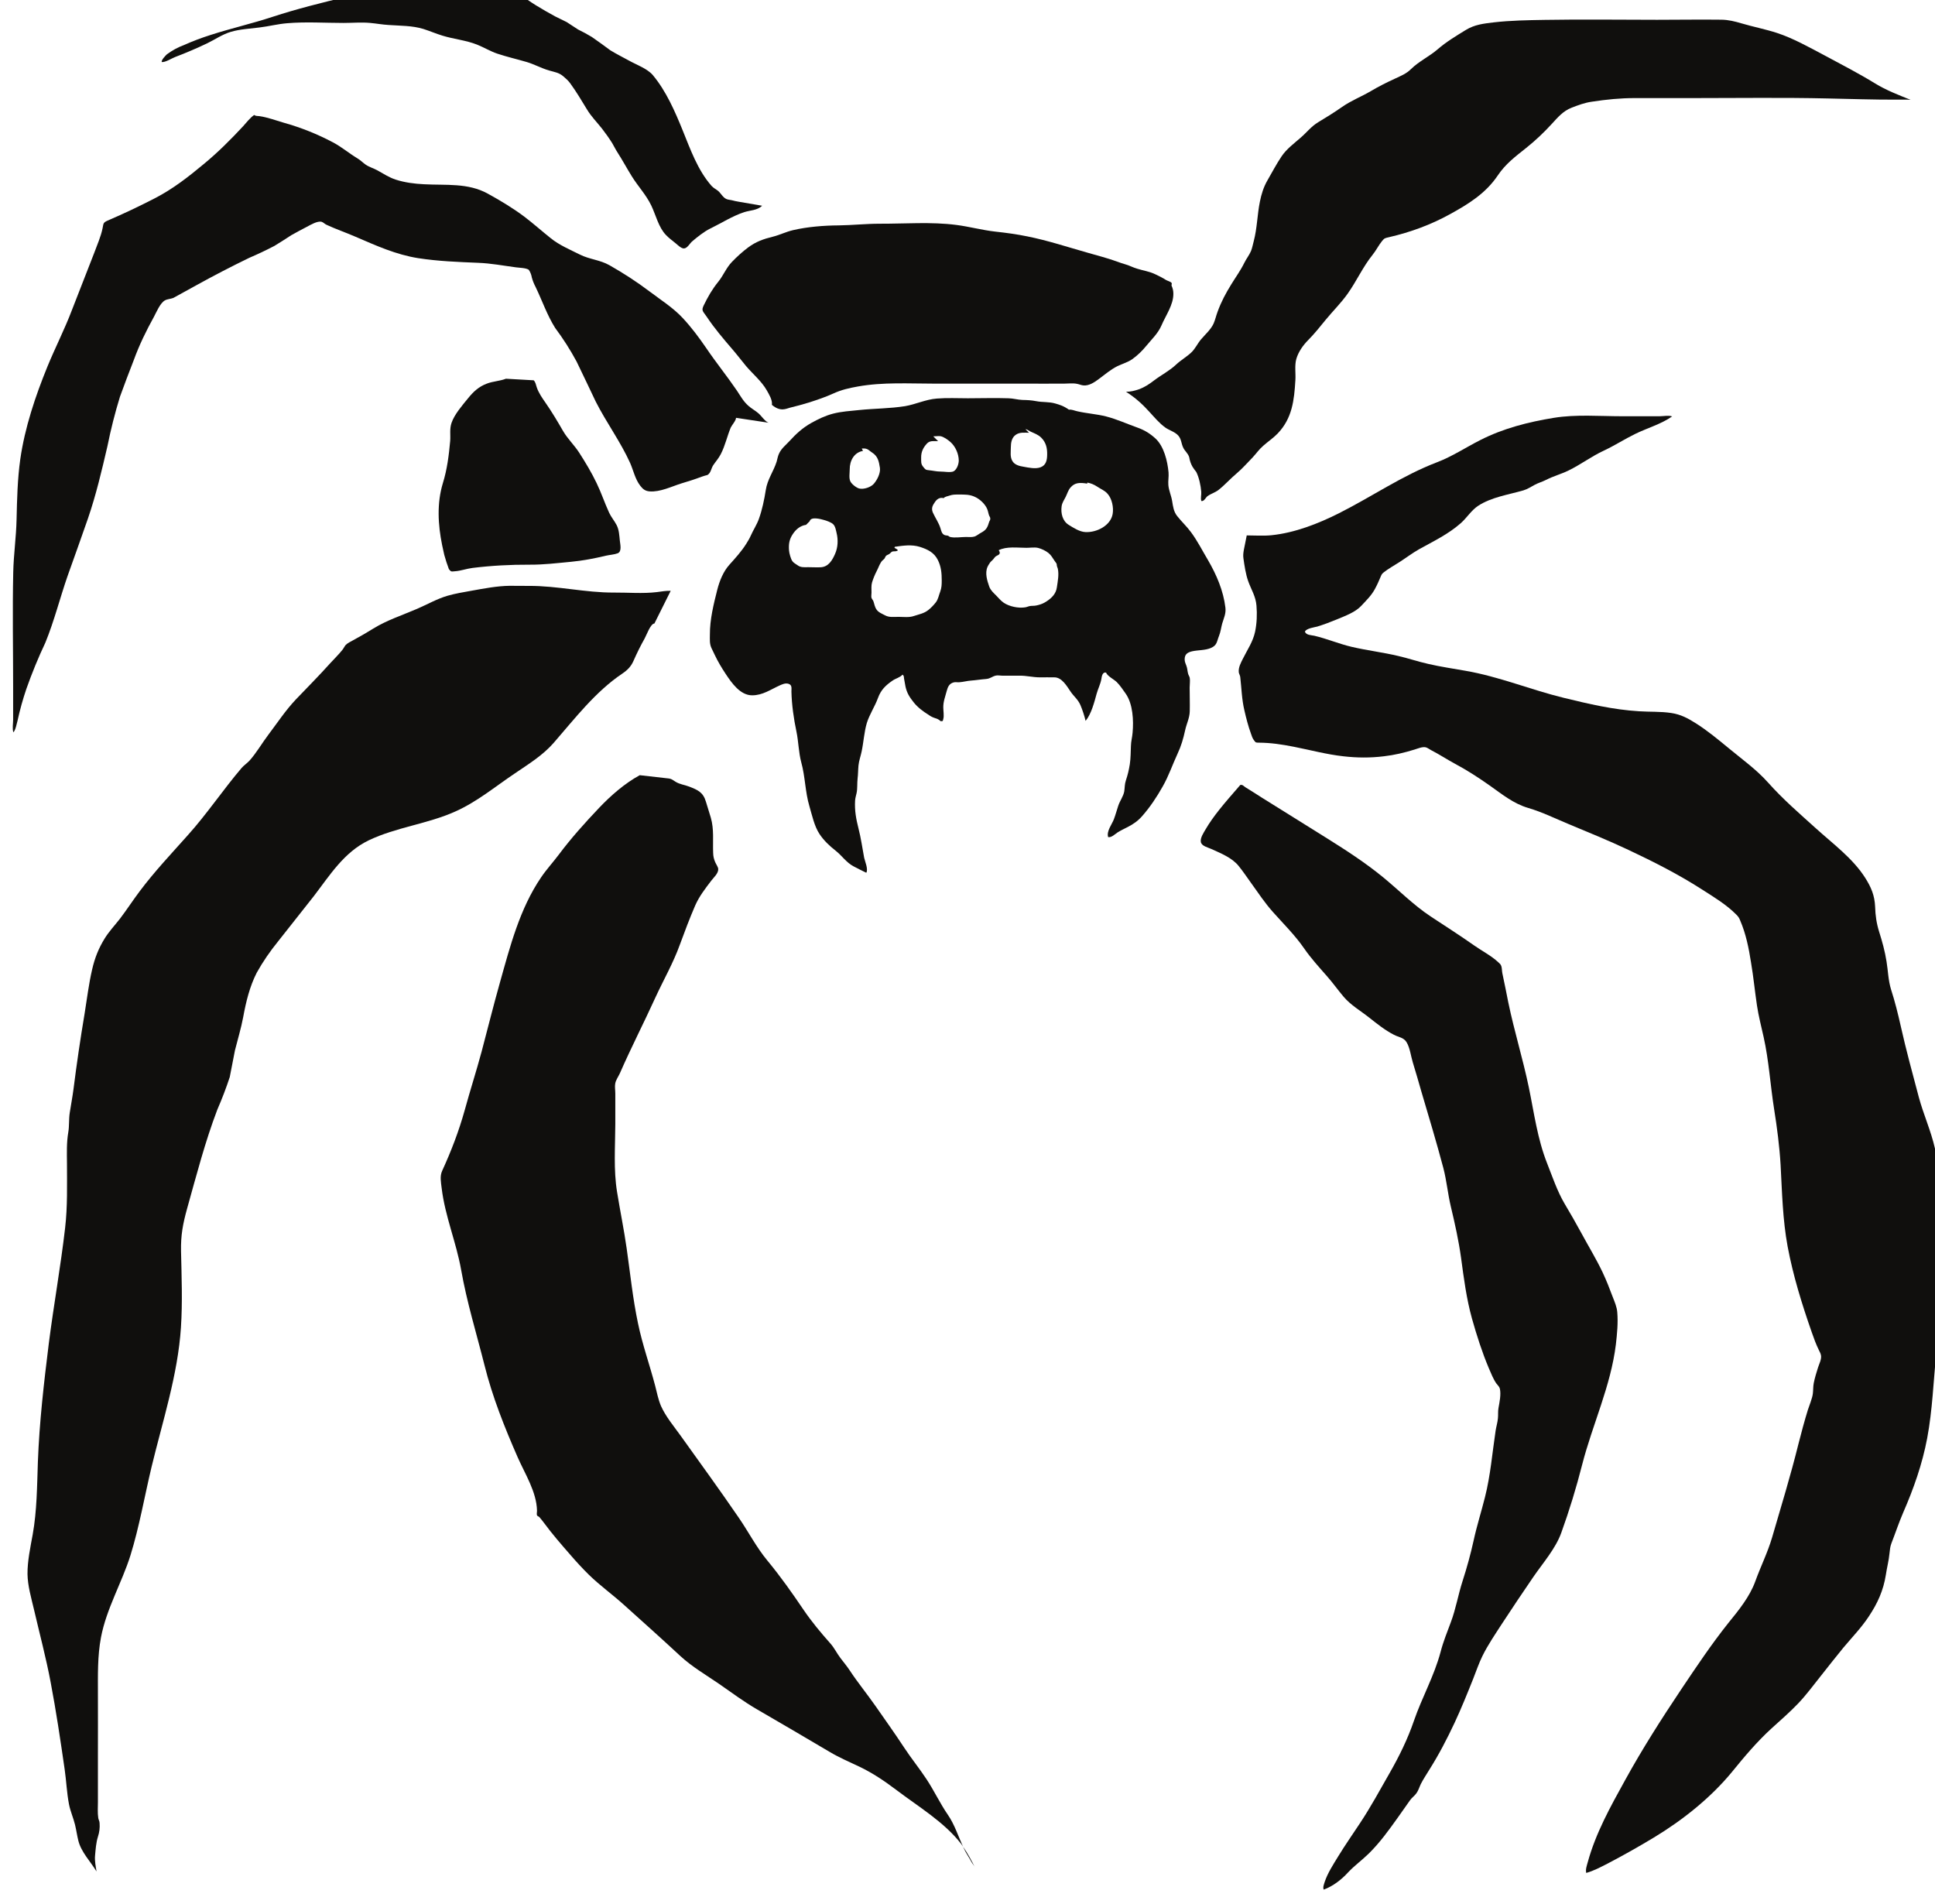 <?xml version="1.0" encoding="UTF-8" standalone="no"?>
<!-- Created with Inkscape (http://www.inkscape.org/) -->

<svg
   width="24.39"
   height="24"
   viewBox="0 0 6.453 6.35"
   version="1.1"
   id="svg55740"
   inkscape:version="1.2.1 (9c6d41e4, 2022-07-14)"
   sodipodi:docname="spiders.svg"
   xmlns:inkscape="http://www.inkscape.org/namespaces/inkscape"
   xmlns:sodipodi="http://sodipodi.sourceforge.net/DTD/sodipodi-0.dtd"
   xmlns="http://www.w3.org/2000/svg"
   xmlns:svg="http://www.w3.org/2000/svg">
  <sodipodi:namedview
     id="namedview55742"
     pagecolor="#505050"
     bordercolor="#eeeeee"
     borderopacity="1"
     inkscape:showpageshadow="0"
     inkscape:pageopacity="0"
     inkscape:pagecheckerboard="0"
     inkscape:deskcolor="#505050"
     inkscape:document-units="mm"
     showgrid="false"
     inkscape:zoom="0.7046647"
     inkscape:cx="113.52917"
     inkscape:cy="104.30493"
     inkscape:window-width="1390"
     inkscape:window-height="941"
     inkscape:window-x="0"
     inkscape:window-y="25"
     inkscape:window-maximized="0"
     inkscape:current-layer="layer1" />
  <defs
     id="defs55737">
    <clipPath
       clipPathUnits="userSpaceOnUse"
       id="clipPath52515">
      <path
         d="m 319.75,365.056 h 24.7 v 24.7 h -24.7 z"
         id="path52513" />
    </clipPath>
  </defs>
  <g
     inkscape:label="Layer 1"
     inkscape:groupmode="layer"
     id="layer1"
     transform="translate(-75.164,-121.407)">
    <g
       id="g52509"
       transform="matrix(0.309,0,0,-0.309,-24.154,241.145)">
      <g
         id="g52511"
         clip-path="url(#clipPath52515)">
        <g
           id="g52517"
           transform="translate(333.57,383.273)">
          <path
             d="m 0,0 c 0.052,0.001 0.09,0.01 0.139,0.027 0.064,0.023 0.11,0.055 0.163,0.095 0.079,0.06 0.167,0.104 0.239,0.172 0.051,0.048 0.112,0.082 0.162,0.129 0.043,0.039 0.068,0.097 0.106,0.142 0.045,0.053 0.108,0.108 0.137,0.173 0.017,0.04 0.027,0.085 0.042,0.125 0.04,0.11 0.088,0.199 0.149,0.298 0.047,0.077 0.1,0.149 0.14,0.231 0.021,0.043 0.053,0.083 0.072,0.127 0.013,0.032 0.02,0.071 0.029,0.104 0.038,0.143 0.038,0.287 0.067,0.429 0.016,0.081 0.04,0.158 0.081,0.229 0.049,0.085 0.098,0.178 0.153,0.26 0.054,0.08 0.132,0.137 0.204,0.2 0.068,0.058 0.115,0.123 0.192,0.169 0.089,0.053 0.173,0.106 0.258,0.165 0.097,0.068 0.207,0.11 0.309,0.17 0.084,0.05 0.17,0.093 0.259,0.134 0.068,0.032 0.124,0.053 0.177,0.106 0.084,0.082 0.197,0.135 0.286,0.212 0.091,0.079 0.202,0.146 0.305,0.209 0.093,0.057 0.19,0.068 0.298,0.081 0.183,0.021 0.37,0.024 0.554,0.027 0.403,0.007 0.807,10e-4 1.211,10e-4 0.232,0 0.463,0.004 0.695,0.001 C 6.501,4.015 6.57,3.998 6.641,3.977 6.769,3.939 6.9,3.914 7.026,3.873 7.202,3.815 7.37,3.72 7.533,3.634 7.718,3.535 7.907,3.437 8.085,3.328 8.205,3.254 8.337,3.204 8.468,3.151 8.419,3.155 8.369,3.153 8.32,3.153 8.07,3.152 7.821,3.161 7.571,3.166 7.093,3.177 6.614,3.17 6.135,3.17 c -0.214,0 -0.428,0 -0.642,0 C 5.333,3.17 5.186,3.155 5.028,3.131 4.95,3.12 4.881,3.094 4.809,3.066 4.718,3.031 4.66,2.962 4.596,2.892 4.508,2.796 4.42,2.713 4.319,2.632 4.2,2.537 4.096,2.46 4.011,2.333 3.882,2.142 3.697,2.027 3.497,1.917 3.288,1.802 3.072,1.723 2.84,1.669 2.793,1.658 2.79,1.659 2.764,1.628 2.727,1.583 2.699,1.525 2.661,1.478 2.556,1.348 2.488,1.193 2.391,1.057 2.319,0.956 2.233,0.872 2.155,0.777 2.093,0.701 2.036,0.629 1.967,0.559 1.912,0.504 1.86,0.431 1.838,0.354 1.818,0.283 1.833,0.198 1.828,0.125 1.815,-0.092 1.794,-0.285 1.638,-0.449 1.591,-0.498 1.534,-0.536 1.483,-0.581 1.436,-0.621 1.407,-0.665 1.367,-0.708 1.312,-0.765 1.254,-0.83 1.195,-0.88 1.128,-0.936 1.068,-1.004 1,-1.058 0.962,-1.088 0.918,-1.099 0.88,-1.126 0.86,-1.141 0.843,-1.185 0.813,-1.179 0.803,-1.146 0.815,-1.112 0.812,-1.078 0.807,-1.014 0.788,-0.923 0.758,-0.865 0.743,-0.847 0.73,-0.828 0.717,-0.808 0.699,-0.776 0.688,-0.742 0.682,-0.706 0.668,-0.661 0.635,-0.642 0.616,-0.6 0.596,-0.557 0.598,-0.513 0.566,-0.475 0.53,-0.432 0.467,-0.417 0.423,-0.385 0.295,-0.293 0.222,-0.14 0,0"
             style="fill:#100f0d;fill-opacity:1;fill-rule:nonzero;stroke:none"
             id="path52519" />
        </g>
        <g
           id="g52521"
           transform="translate(334.873,381.723)">
          <path
             d="M 0,0 C 0.089,0 0.18,-0.007 0.268,0.002 0.519,0.028 0.77,0.126 0.993,0.238 1.351,0.418 1.678,0.646 2.055,0.79 2.218,0.852 2.363,0.949 2.519,1.028 2.77,1.156 3.039,1.224 3.315,1.269 3.554,1.308 3.81,1.286 4.051,1.286 h 0.405 c 0.035,0 0.103,0.012 0.135,-0.002 C 4.475,1.202 4.318,1.157 4.192,1.095 4.077,1.039 3.97,0.969 3.854,0.915 3.72,0.853 3.604,0.764 3.47,0.699 3.391,0.661 3.308,0.639 3.23,0.599 3.191,0.579 3.147,0.567 3.108,0.546 3.067,0.524 3.032,0.5 2.986,0.486 2.824,0.439 2.64,0.413 2.497,0.319 2.423,0.27 2.376,0.19 2.309,0.131 2.174,0.012 2.015,-0.063 1.859,-0.15 1.783,-0.193 1.715,-0.246 1.642,-0.292 1.587,-0.327 1.529,-0.359 1.477,-0.4 1.456,-0.417 1.454,-0.426 1.444,-0.449 1.427,-0.49 1.406,-0.537 1.383,-0.579 1.346,-0.648 1.291,-0.701 1.238,-0.758 1.172,-0.83 1.064,-0.868 0.974,-0.906 0.904,-0.935 0.833,-0.962 0.761,-0.984 0.741,-0.99 0.64,-1.003 0.628,-1.039 0.641,-1.077 0.696,-1.076 0.729,-1.083 0.866,-1.115 0.996,-1.171 1.133,-1.203 1.3,-1.242 1.471,-1.262 1.638,-1.302 c 0.108,-0.025 0.213,-0.061 0.321,-0.085 0.133,-0.031 0.267,-0.05 0.401,-0.074 0.365,-0.063 0.704,-0.205 1.061,-0.292 0.27,-0.066 0.534,-0.128 0.812,-0.145 0.117,-0.008 0.234,-0.001 0.35,-0.019 0.1,-0.015 0.178,-0.056 0.261,-0.109 0.129,-0.081 0.246,-0.179 0.363,-0.275 0.145,-0.12 0.295,-0.227 0.42,-0.367 0.159,-0.179 0.339,-0.334 0.516,-0.494 0.183,-0.166 0.398,-0.323 0.532,-0.534 0.064,-0.101 0.102,-0.19 0.107,-0.311 C 6.785,-4.104 6.797,-4.187 6.826,-4.28 6.859,-4.384 6.888,-4.489 6.905,-4.598 6.922,-4.7 6.923,-4.801 6.954,-4.901 6.996,-5.031 7.029,-5.164 7.059,-5.298 7.117,-5.557 7.186,-5.809 7.254,-6.065 7.304,-6.25 7.385,-6.428 7.427,-6.614 7.462,-6.769 7.468,-6.93 7.494,-7.086 7.515,-7.205 7.545,-7.323 7.565,-7.441 7.581,-7.536 7.573,-7.632 7.573,-7.727 7.574,-7.866 7.572,-8.002 7.554,-8.14 7.525,-8.37 7.465,-8.594 7.442,-8.825 7.411,-9.132 7.401,-9.44 7.344,-9.744 c -0.053,-0.28 -0.146,-0.544 -0.26,-0.805 -0.047,-0.109 -0.083,-0.219 -0.126,-0.329 -0.015,-0.04 -0.016,-0.069 -0.021,-0.11 -0.007,-0.077 -0.028,-0.154 -0.039,-0.23 -0.027,-0.17 -0.089,-0.307 -0.185,-0.451 -0.079,-0.12 -0.181,-0.225 -0.273,-0.335 -0.083,-0.101 -0.164,-0.205 -0.245,-0.307 -0.078,-0.098 -0.154,-0.201 -0.239,-0.291 -0.093,-0.098 -0.194,-0.185 -0.294,-0.276 -0.157,-0.144 -0.29,-0.302 -0.424,-0.467 -0.231,-0.281 -0.533,-0.521 -0.844,-0.709 -0.164,-0.099 -0.331,-0.193 -0.501,-0.282 -0.073,-0.037 -0.149,-0.078 -0.229,-0.1 -0.009,0.038 0.006,0.077 0.016,0.114 0.087,0.318 0.245,0.6 0.404,0.888 0.186,0.338 0.391,0.659 0.605,0.979 0.165,0.246 0.326,0.487 0.51,0.718 0.109,0.134 0.229,0.281 0.289,0.446 0.058,0.161 0.133,0.31 0.182,0.475 0.098,0.336 0.2,0.669 0.284,1.008 0.032,0.126 0.065,0.249 0.103,0.372 0.012,0.038 0.047,0.122 0.053,0.173 0.005,0.039 0.002,0.075 0.01,0.115 0.011,0.055 0.028,0.11 0.045,0.164 0.012,0.039 0.037,0.085 0.034,0.127 -0.003,0.025 -0.013,0.042 -0.024,0.064 -0.031,0.063 -0.054,0.127 -0.077,0.193 -0.106,0.303 -0.201,0.609 -0.26,0.924 -0.054,0.292 -0.06,0.585 -0.076,0.881 -0.012,0.202 -0.038,0.402 -0.07,0.603 -0.041,0.258 -0.056,0.522 -0.113,0.777 -0.025,0.114 -0.055,0.226 -0.072,0.341 -0.023,0.154 -0.038,0.31 -0.064,0.463 -0.024,0.154 -0.055,0.31 -0.117,0.454 -0.012,0.03 -0.019,0.041 -0.044,0.066 -0.106,0.107 -0.24,0.187 -0.366,0.268 C 4.663,-3.66 4.391,-3.522 4.119,-3.394 3.909,-3.295 3.691,-3.206 3.477,-3.117 3.33,-3.056 3.191,-2.987 3.039,-2.942 2.878,-2.895 2.755,-2.793 2.62,-2.698 2.498,-2.612 2.379,-2.535 2.248,-2.465 2.161,-2.418 2.078,-2.363 1.99,-2.318 1.969,-2.307 1.952,-2.292 1.931,-2.287 1.895,-2.279 1.845,-2.301 1.812,-2.311 1.702,-2.345 1.594,-2.371 1.48,-2.384 c -0.147,-0.018 -0.29,-0.017 -0.437,0 -0.182,0.02 -0.357,0.068 -0.536,0.103 -0.127,0.025 -0.246,0.043 -0.374,0.044 -0.036,10e-4 -0.034,-0.002 -0.055,0.026 -0.017,0.022 -0.024,0.047 -0.033,0.073 -0.029,0.079 -0.051,0.165 -0.07,0.248 -0.029,0.122 -0.031,0.239 -0.045,0.361 -0.002,0.019 -0.014,0.035 -0.016,0.052 -0.005,0.053 0.022,0.101 0.045,0.147 0.048,0.097 0.108,0.182 0.131,0.29 0.019,0.091 0.023,0.189 0.015,0.282 -0.008,0.101 -0.056,0.171 -0.089,0.263 -0.027,0.075 -0.041,0.17 -0.052,0.249 C -0.044,-0.188 -0.026,-0.14 0,0"
             style="fill:#100f0d;fill-opacity:1;fill-rule:nonzero;stroke:none"
             id="path52523" />
        </g>
        <g
           id="g52525"
           transform="translate(329.605,383.039)">
          <path
             d="M 0,0 C -0.035,0.031 -0.077,0.052 -0.112,0.084 -0.164,0.13 -0.195,0.187 -0.234,0.246 -0.341,0.403 -0.461,0.551 -0.567,0.708 -0.646,0.823 -0.725,0.929 -0.82,1.031 -0.927,1.145 -1.056,1.225 -1.18,1.319 -1.316,1.422 -1.462,1.516 -1.61,1.6 -1.712,1.658 -1.826,1.663 -1.929,1.715 -2.035,1.768 -2.15,1.816 -2.243,1.891 -2.34,1.968 -2.431,2.05 -2.53,2.125 -2.654,2.218 -2.788,2.298 -2.924,2.373 -3.138,2.491 -3.376,2.461 -3.611,2.474 -3.715,2.479 -3.818,2.492 -3.917,2.524 -3.99,2.548 -4.046,2.586 -4.113,2.623 -4.154,2.646 -4.2,2.658 -4.239,2.684 c -0.033,0.023 -0.058,0.05 -0.092,0.07 -0.09,0.054 -0.17,0.123 -0.263,0.172 -0.17,0.09 -0.345,0.16 -0.531,0.212 C -5.211,3.163 -5.298,3.196 -5.387,3.209 -5.407,3.212 -5.428,3.208 -5.444,3.222 -5.49,3.191 -5.528,3.139 -5.565,3.099 -5.698,2.956 -5.835,2.819 -5.985,2.695 -6.156,2.553 -6.321,2.423 -6.52,2.321 -6.685,2.236 -6.855,2.155 -7.026,2.082 -7.078,2.059 -7.07,2.048 -7.081,1.998 -7.099,1.909 -7.14,1.818 -7.171,1.733 -7.25,1.527 -7.333,1.321 -7.412,1.115 -7.491,0.907 -7.592,0.711 -7.676,0.506 c -0.13,-0.319 -0.244,-0.658 -0.293,-1 -0.03,-0.214 -0.035,-0.433 -0.04,-0.65 -0.004,-0.191 -0.032,-0.38 -0.036,-0.572 -0.009,-0.412 -10e-4,-0.826 -10e-4,-1.239 v -0.352 c 0,-0.039 -0.011,-0.098 0.003,-0.135 0.025,0.03 0.035,0.093 0.045,0.128 0.025,0.116 0.057,0.23 0.095,0.342 0.06,0.17 0.128,0.336 0.205,0.499 0.096,0.235 0.157,0.481 0.24,0.72 0.073,0.206 0.148,0.412 0.219,0.618 0.089,0.259 0.149,0.517 0.211,0.783 0.036,0.18 0.081,0.357 0.135,0.533 0.048,0.133 0.098,0.264 0.149,0.395 0.06,0.165 0.134,0.316 0.219,0.47 0.024,0.044 0.065,0.146 0.118,0.175 0.026,0.014 0.062,0.015 0.09,0.026 0.082,0.045 0.165,0.091 0.247,0.136 0.188,0.104 0.379,0.203 0.573,0.297 0.091,0.039 0.182,0.082 0.27,0.128 0.062,0.038 0.123,0.076 0.183,0.116 0.054,0.031 0.112,0.061 0.167,0.09 0.038,0.02 0.117,0.068 0.162,0.054 0.017,-0.006 0.033,-0.023 0.05,-0.031 0.103,-0.048 0.212,-0.085 0.315,-0.13 0.223,-0.096 0.436,-0.193 0.677,-0.231 0.215,-0.033 0.427,-0.041 0.644,-0.05 0.14,-0.005 0.273,-0.031 0.411,-0.049 0.034,-0.005 0.105,-0.005 0.137,-0.026 0.017,-0.025 0.028,-0.053 0.033,-0.083 0.01,-0.036 0.023,-0.069 0.04,-0.101 0.072,-0.149 0.124,-0.304 0.212,-0.444 0.086,-0.115 0.163,-0.236 0.231,-0.362 0.07,-0.144 0.138,-0.288 0.207,-0.433 0.114,-0.225 0.267,-0.432 0.371,-0.662 0.036,-0.082 0.054,-0.175 0.11,-0.247 0.028,-0.036 0.053,-0.056 0.1,-0.06 0.113,-0.009 0.236,0.052 0.34,0.085 0.075,0.022 0.15,0.046 0.224,0.074 0.02,0.007 0.04,0.013 0.061,0.018 0.037,0.023 0.038,0.067 0.061,0.104 0.028,0.042 0.06,0.076 0.083,0.122 0.047,0.091 0.068,0.192 0.107,0.286 0.011,0.024 0.058,0.077 0.057,0.105 L 0.108,-0.1 C 0.07,-0.088 0.031,-0.027 0,0"
             style="fill:#100f0d;fill-opacity:1;fill-rule:nonzero;stroke:none"
             id="path52527" />
        </g>
        <g
           id="g52529"
           transform="translate(328.506,381.111)">
          <path
             d="m 0,0 c -0.151,-0.018 -0.309,-0.004 -0.46,-0.005 -0.312,-0.002 -0.611,0.074 -0.923,0.072 -0.069,0 -0.138,0.001 -0.206,0.001 -0.138,-0.002 -0.275,-0.029 -0.41,-0.053 -0.088,-0.016 -0.176,-0.03 -0.262,-0.055 -0.114,-0.034 -0.216,-0.093 -0.325,-0.14 -0.16,-0.069 -0.325,-0.122 -0.473,-0.213 -0.073,-0.045 -0.146,-0.088 -0.221,-0.128 -0.023,-0.013 -0.058,-0.029 -0.078,-0.05 -0.011,-0.012 -0.024,-0.039 -0.035,-0.052 -0.041,-0.052 -0.089,-0.097 -0.133,-0.146 -0.12,-0.134 -0.245,-0.259 -0.369,-0.389 -0.111,-0.117 -0.198,-0.25 -0.295,-0.378 -0.069,-0.091 -0.13,-0.198 -0.206,-0.283 -0.027,-0.029 -0.06,-0.05 -0.086,-0.08 -0.2,-0.235 -0.373,-0.495 -0.58,-0.725 -0.177,-0.199 -0.36,-0.392 -0.52,-0.606 C -5.655,-3.327 -5.721,-3.429 -5.794,-3.525 -5.85,-3.597 -5.913,-3.663 -5.96,-3.74 -6.026,-3.847 -6.066,-3.95 -6.094,-4.071 -6.131,-4.229 -6.15,-4.391 -6.176,-4.551 -6.221,-4.819 -6.261,-5.09 -6.295,-5.36 -6.306,-5.447 -6.323,-5.533 -6.336,-5.619 -6.347,-5.69 -6.34,-5.762 -6.352,-5.831 c -0.019,-0.111 -0.015,-0.221 -0.014,-0.335 0,-0.233 0.007,-0.464 -0.02,-0.696 -0.048,-0.417 -0.123,-0.831 -0.176,-1.247 -0.053,-0.427 -0.102,-0.85 -0.118,-1.279 -0.009,-0.261 -0.01,-0.527 -0.056,-0.784 -0.025,-0.138 -0.057,-0.286 -0.056,-0.426 0.002,-0.127 0.04,-0.256 0.069,-0.379 0.061,-0.263 0.131,-0.524 0.181,-0.79 0.059,-0.311 0.106,-0.626 0.151,-0.939 0.018,-0.123 0.023,-0.255 0.047,-0.378 0.015,-0.076 0.047,-0.146 0.065,-0.22 0.014,-0.057 0.022,-0.118 0.036,-0.173 0.031,-0.123 0.131,-0.224 0.196,-0.331 -0.009,0.055 -0.021,0.117 -0.016,0.17 0.006,0.066 0.011,0.141 0.031,0.204 0.016,0.049 0.022,0.096 0.018,0.148 -10e-4,0.024 -0.01,0.032 -0.014,0.053 -0.009,0.058 -0.004,0.117 -0.004,0.175 0,0.171 0,0.342 0,0.513 0,0.219 0.001,0.437 0,0.655 0,0.203 -0.005,0.407 0.033,0.608 0.059,0.311 0.224,0.586 0.318,0.885 0.096,0.309 0.153,0.642 0.228,0.955 0.119,0.494 0.284,0.996 0.317,1.505 0.018,0.273 0.007,0.552 0.001,0.825 -0.003,0.171 0.019,0.29 0.066,0.46 0.1,0.357 0.194,0.721 0.326,1.067 0.05,0.115 0.095,0.232 0.134,0.351 0.019,0.096 0.038,0.192 0.056,0.288 0.03,0.12 0.066,0.237 0.089,0.359 0.03,0.164 0.07,0.33 0.146,0.479 0.067,0.12 0.145,0.233 0.232,0.34 0.128,0.161 0.255,0.323 0.383,0.485 0.175,0.228 0.326,0.475 0.594,0.604 0.297,0.142 0.634,0.176 0.934,0.311 0.237,0.106 0.428,0.267 0.641,0.41 0.148,0.101 0.303,0.195 0.422,0.332 0.227,0.261 0.449,0.551 0.739,0.746 0.055,0.037 0.095,0.077 0.121,0.137 0.037,0.084 0.076,0.163 0.121,0.243 0.018,0.031 0.063,0.16 0.105,0.161 L 0.15,0.014 C 0.098,0.015 0.052,0.007 0,0"
             style="fill:#100f0d;fill-opacity:1;fill-rule:nonzero;stroke:none"
             id="path52531" />
        </g>
        <g
           id="g52533"
           transform="translate(334.803,379.029)">
          <path
             d="m 0,0 c 0.025,0.007 0.037,-0.013 0.055,-0.024 0.061,-0.037 0.119,-0.075 0.179,-0.113 0.234,-0.147 0.47,-0.292 0.705,-0.44 0.206,-0.129 0.408,-0.26 0.597,-0.414 C 1.71,-1.133 1.866,-1.293 2.054,-1.418 2.21,-1.521 2.369,-1.622 2.522,-1.73 2.61,-1.792 2.706,-1.84 2.784,-1.912 2.8,-1.927 2.81,-1.934 2.817,-1.953 2.825,-1.973 2.824,-2.013 2.829,-2.033 2.852,-2.138 2.872,-2.242 2.893,-2.347 2.957,-2.656 3.051,-2.957 3.115,-3.266 3.172,-3.542 3.207,-3.817 3.311,-4.081 3.368,-4.225 3.421,-4.384 3.5,-4.518 3.563,-4.624 3.623,-4.728 3.682,-4.837 3.758,-4.978 3.841,-5.113 3.91,-5.258 3.952,-5.347 3.987,-5.437 4.021,-5.528 4.041,-5.579 4.065,-5.635 4.069,-5.69 4.079,-5.804 4.067,-5.925 4.054,-6.038 3.999,-6.488 3.802,-6.9 3.69,-7.336 3.627,-7.584 3.551,-7.832 3.465,-8.07 3.404,-8.241 3.265,-8.399 3.164,-8.546 3.049,-8.714 2.936,-8.882 2.825,-9.052 2.752,-9.165 2.673,-9.28 2.613,-9.402 2.574,-9.482 2.546,-9.566 2.513,-9.649 2.45,-9.807 2.385,-9.968 2.313,-10.122 c -0.082,-0.175 -0.17,-0.344 -0.273,-0.507 -0.031,-0.051 -0.064,-0.1 -0.091,-0.153 -0.016,-0.033 -0.026,-0.07 -0.047,-0.099 -0.02,-0.029 -0.05,-0.048 -0.07,-0.077 -0.045,-0.062 -0.088,-0.127 -0.134,-0.19 -0.098,-0.137 -0.189,-0.264 -0.309,-0.383 -0.073,-0.072 -0.156,-0.131 -0.226,-0.206 -0.071,-0.078 -0.162,-0.148 -0.262,-0.185 -0.012,0.024 0.003,0.058 0.01,0.082 0.032,0.097 0.092,0.188 0.145,0.275 0.075,0.123 0.158,0.241 0.237,0.361 0.116,0.175 0.215,0.358 0.319,0.54 0.103,0.18 0.195,0.367 0.262,0.563 0.087,0.253 0.219,0.484 0.288,0.744 0.029,0.112 0.071,0.214 0.111,0.322 0.054,0.143 0.079,0.297 0.126,0.442 0.047,0.146 0.087,0.29 0.12,0.44 0.034,0.157 0.083,0.31 0.122,0.466 0.06,0.236 0.079,0.479 0.115,0.718 0.007,0.045 0.021,0.089 0.025,0.134 0.004,0.038 -0.001,0.074 0.006,0.111 0.011,0.062 0.029,0.144 0.015,0.208 C 2.796,-6.492 2.78,-6.481 2.766,-6.462 2.731,-6.413 2.707,-6.35 2.683,-6.295 2.61,-6.122 2.552,-5.94 2.501,-5.759 2.441,-5.543 2.413,-5.324 2.383,-5.102 2.357,-4.915 2.317,-4.735 2.273,-4.551 2.24,-4.413 2.228,-4.272 2.192,-4.134 2.119,-3.859 2.037,-3.586 1.956,-3.313 1.925,-3.206 1.895,-3.099 1.862,-2.993 1.842,-2.927 1.831,-2.835 1.795,-2.776 1.764,-2.724 1.709,-2.723 1.657,-2.695 1.56,-2.645 1.476,-2.577 1.391,-2.51 1.299,-2.437 1.194,-2.377 1.117,-2.287 1.054,-2.213 0.998,-2.133 0.933,-2.06 0.848,-1.963 0.762,-1.869 0.689,-1.763 0.59,-1.62 0.467,-1.499 0.352,-1.37 c -0.087,0.098 -0.158,0.205 -0.234,0.311 -0.044,0.061 -0.088,0.127 -0.136,0.186 -0.071,0.088 -0.192,0.136 -0.293,0.182 -0.038,0.018 -0.103,0.03 -0.114,0.074 -0.01,0.044 0.03,0.102 0.05,0.137 C -0.292,-0.338 -0.186,-0.213 0,0"
             style="fill:#100f0d;fill-opacity:1;fill-rule:nonzero;stroke:none"
             id="path52535" />
        </g>
        <g
           id="g52537"
           transform="translate(331.42,368.294)">
          <path
             d="m 0,0 c -0.078,0.119 -0.168,0.229 -0.246,0.348 -0.099,0.151 -0.205,0.299 -0.308,0.447 -0.09,0.129 -0.191,0.252 -0.278,0.384 -0.031,0.047 -0.065,0.087 -0.099,0.132 -0.04,0.052 -0.065,0.108 -0.11,0.159 -0.103,0.116 -0.2,0.232 -0.288,0.361 -0.125,0.185 -0.25,0.362 -0.393,0.535 -0.118,0.143 -0.2,0.304 -0.304,0.456 -0.206,0.301 -0.421,0.597 -0.633,0.893 -0.074,0.103 -0.158,0.202 -0.21,0.318 -0.03,0.07 -0.044,0.146 -0.063,0.219 -0.059,0.225 -0.138,0.445 -0.185,0.673 -0.056,0.264 -0.084,0.539 -0.122,0.806 -0.029,0.205 -0.071,0.407 -0.104,0.612 -0.039,0.239 -0.02,0.488 -0.019,0.729 v 0.334 c 0,0.034 -0.007,0.073 -10e-4,0.106 0.006,0.039 0.035,0.077 0.051,0.113 0.121,0.277 0.259,0.544 0.384,0.819 0.087,0.189 0.191,0.369 0.262,0.566 0.052,0.142 0.106,0.285 0.166,0.424 0.045,0.102 0.108,0.182 0.175,0.27 0.025,0.033 0.077,0.078 0.074,0.125 -0.002,0.023 -0.024,0.051 -0.033,0.074 -0.015,0.036 -0.021,0.061 -0.022,0.102 -0.005,0.127 0.011,0.252 -0.025,0.377 -0.018,0.057 -0.036,0.115 -0.053,0.173 -0.03,0.102 -0.088,0.127 -0.181,0.163 -0.051,0.02 -0.1,0.023 -0.148,0.053 -0.023,0.014 -0.04,0.03 -0.068,0.034 l -0.317,0.036 C -3.26,10.753 -3.413,10.619 -3.538,10.487 -3.689,10.328 -3.839,10.161 -3.97,9.986 -4.032,9.903 -4.105,9.824 -4.163,9.738 -4.394,9.398 -4.497,8.995 -4.607,8.604 -4.677,8.356 -4.739,8.106 -4.805,7.857 -4.862,7.645 -4.93,7.435 -4.988,7.223 -5.051,6.997 -5.133,6.784 -5.231,6.57 -5.257,6.512 -5.244,6.451 -5.236,6.384 -5.2,6.082 -5.079,5.801 -5.026,5.503 -4.965,5.155 -4.86,4.815 -4.774,4.474 -4.689,4.132 -4.557,3.802 -4.416,3.48 -4.337,3.3 -4.212,3.107 -4.207,2.904 -4.206,2.888 -4.214,2.865 -4.205,2.849 -4.204,2.847 -4.184,2.836 -4.183,2.835 -4.164,2.813 -4.147,2.792 -4.13,2.769 -4.043,2.651 -3.949,2.543 -3.853,2.433 -3.787,2.356 -3.719,2.282 -3.647,2.211 -3.527,2.094 -3.391,1.997 -3.266,1.884 -3.064,1.702 -2.861,1.521 -2.661,1.335 -2.533,1.217 -2.383,1.13 -2.24,1.032 -2.106,0.939 -1.976,0.842 -1.835,0.76 -1.572,0.607 -1.309,0.454 -1.048,0.299 -0.944,0.237 -0.835,0.191 -0.726,0.139 -0.584,0.071 -0.458,-0.014 -0.332,-0.109 -0.093,-0.291 0.186,-0.455 0.372,-0.695 0.379,-0.704 0.384,-0.714 0.391,-0.724 0.339,-0.61 0.299,-0.484 0.229,-0.382 0.144,-0.259 0.082,-0.125 0,0"
             style="fill:#100f0d;fill-opacity:1;fill-rule:nonzero;stroke:none"
             id="path52539" />
        </g>
        <g
           id="g52541"
           transform="translate(331.811,367.57)">
          <path
             d="M 0,0 C 0.002,-0.005 0.004,-0.01 0.007,-0.015 0.03,-0.066 0.062,-0.11 0.088,-0.159 0.099,-0.181 0.124,-0.208 0.132,-0.23 0.091,-0.149 0.052,-0.074 0,0"
             style="fill:#100f0d;fill-opacity:1;fill-rule:nonzero;stroke:none"
             id="path52543" />
        </g>
        <g
           id="g52545"
           transform="translate(328.107,381.666)">
          <path
             d="M 0,0 C -0.006,0.057 -0.008,0.117 -0.035,0.169 -0.059,0.215 -0.094,0.255 -0.116,0.303 -0.164,0.407 -0.2,0.517 -0.251,0.622 -0.305,0.735 -0.372,0.846 -0.44,0.952 -0.493,1.033 -0.564,1.1 -0.613,1.184 -0.672,1.287 -0.735,1.392 -0.803,1.49 -0.838,1.54 -0.876,1.595 -0.896,1.653 -0.906,1.68 -0.908,1.71 -0.93,1.731 L -1.229,1.748 C -1.296,1.722 -1.369,1.721 -1.436,1.695 -1.523,1.662 -1.58,1.609 -1.639,1.536 -1.7,1.461 -1.786,1.363 -1.817,1.27 -1.839,1.203 -1.826,1.145 -1.831,1.077 -1.845,0.922 -1.864,0.769 -1.91,0.621 -1.976,0.404 -1.963,0.173 -1.918,-0.048 c 0.008,-0.035 0.016,-0.07 0.023,-0.105 0.014,-0.052 0.031,-0.103 0.05,-0.154 0.024,-0.031 0.026,-0.026 0.066,-0.023 0.062,0.004 0.125,0.028 0.19,0.036 0.205,0.025 0.409,0.036 0.616,0.035 0.151,-0.001 0.295,0.017 0.445,0.031 0.127,0.012 0.253,0.036 0.378,0.066 0.039,0.009 0.091,0.012 0.127,0.026 C 0.024,-0.117 0.004,-0.041 0,0"
             style="fill:#100f0d;fill-opacity:1;fill-rule:nonzero;stroke:none"
             id="path52547" />
        </g>
        <g
           id="g52549"
           transform="translate(329.748,383.132)">
          <path
             d="m 0,0 c 0.008,0.051 -0.031,0.114 -0.056,0.158 -0.055,0.097 -0.151,0.176 -0.223,0.261 -0.049,0.059 -0.095,0.12 -0.145,0.178 -0.1,0.117 -0.195,0.227 -0.28,0.355 -0.039,0.058 -0.06,0.063 -0.032,0.121 0.047,0.096 0.09,0.172 0.157,0.255 0.056,0.069 0.086,0.151 0.148,0.215 0.052,0.054 0.114,0.111 0.175,0.156 0.085,0.063 0.165,0.091 0.267,0.116 C 0.086,1.834 0.155,1.869 0.23,1.886 0.385,1.922 0.562,1.936 0.721,1.937 0.869,1.939 1.015,1.955 1.163,1.955 1.437,1.954 1.719,1.977 1.99,1.942 2.131,1.924 2.268,1.886 2.41,1.87 2.529,1.857 2.641,1.842 2.758,1.818 2.978,1.774 3.192,1.703 3.408,1.642 3.512,1.612 3.614,1.586 3.715,1.55 3.751,1.537 3.787,1.524 3.823,1.514 3.863,1.502 3.902,1.481 3.941,1.47 4.01,1.448 4.074,1.441 4.141,1.408 4.181,1.389 4.218,1.371 4.255,1.347 4.269,1.339 4.305,1.329 4.313,1.317 4.321,1.306 4.31,1.296 4.314,1.286 4.327,1.256 4.333,1.232 4.333,1.199 4.334,1.079 4.251,0.966 4.206,0.86 4.168,0.771 4.101,0.71 4.041,0.637 3.997,0.583 3.946,0.533 3.888,0.492 3.839,0.458 3.78,0.443 3.728,0.417 3.656,0.381 3.591,0.325 3.526,0.277 3.48,0.243 3.421,0.203 3.36,0.21 3.336,0.213 3.316,0.223 3.292,0.227 3.249,0.236 3.196,0.229 3.153,0.229 c -0.147,-0.001 -0.295,0 -0.442,0 H 1.757 C 1.481,0.229 1.2,0.247 0.927,0.198 0.832,0.181 0.752,0.163 0.664,0.123 0.576,0.083 0.492,0.055 0.399,0.025 0.332,0.004 0.262,-0.014 0.194,-0.031 0.154,-0.041 0.093,-0.079 0,0"
             style="fill:#100f0d;fill-opacity:1;fill-rule:nonzero;stroke:none"
             id="path52551" />
        </g>
        <g
           id="g52553"
           transform="translate(329.643,385.281)">
          <path
             d="M 0,0 C -0.053,-0.051 -0.128,-0.048 -0.193,-0.069 -0.32,-0.11 -0.44,-0.188 -0.56,-0.246 -0.629,-0.28 -0.699,-0.337 -0.757,-0.386 -0.782,-0.408 -0.808,-0.46 -0.845,-0.461 c -0.03,0 -0.068,0.039 -0.089,0.056 -0.034,0.028 -0.073,0.056 -0.104,0.089 -0.081,0.084 -0.109,0.215 -0.159,0.319 -0.057,0.118 -0.142,0.205 -0.21,0.315 -0.053,0.085 -0.1,0.173 -0.154,0.257 -0.021,0.032 -0.038,0.068 -0.057,0.1 C -1.651,0.728 -1.691,0.784 -1.729,0.833 -1.785,0.904 -1.845,0.963 -1.891,1.04 -1.948,1.134 -2.007,1.233 -2.072,1.322 -2.096,1.354 -2.115,1.37 -2.144,1.395 -2.194,1.438 -2.235,1.441 -2.3,1.46 -2.383,1.484 -2.457,1.526 -2.54,1.551 -2.646,1.582 -2.755,1.607 -2.86,1.642 -2.936,1.668 -3.002,1.709 -3.077,1.739 -3.198,1.787 -3.328,1.798 -3.451,1.836 -3.52,1.857 -3.587,1.886 -3.656,1.908 -3.777,1.945 -3.907,1.942 -4.032,1.951 -4.1,1.955 -4.163,1.967 -4.229,1.973 c -0.093,0.009 -0.195,0 -0.289,0 -0.201,0 -0.407,0.014 -0.607,-0.003 C -5.227,1.962 -5.325,1.936 -5.426,1.924 -5.528,1.911 -5.636,1.906 -5.734,1.877 -5.826,1.85 -5.905,1.794 -5.99,1.753 -6.103,1.699 -6.22,1.649 -6.336,1.605 -6.371,1.592 -6.441,1.546 -6.481,1.551 c -0.003,0.025 0.041,0.068 0.056,0.083 0.057,0.042 0.118,0.076 0.184,0.1 0.094,0.042 0.189,0.078 0.287,0.109 0.222,0.072 0.449,0.123 0.67,0.196 0.26,0.085 0.531,0.153 0.797,0.216 0.107,0.025 0.204,0.071 0.314,0.083 0.044,0.005 0.081,0.015 0.123,0.023 0.022,0.004 0.048,-0.007 0.07,-0.002 0.034,0.008 0.037,0.017 0.081,0.019 0.118,0.008 0.24,0 0.359,0 0.191,0 0.391,0.016 0.581,-0.001 0.063,-0.006 0.137,-0.019 0.197,-0.039 0.019,-0.008 0.036,-0.017 0.054,-0.027 0.024,-0.003 0.048,-0.01 0.071,-0.02 0.066,-0.039 0.13,-0.088 0.196,-0.128 0.068,-0.042 0.138,-0.082 0.208,-0.12 0.041,-0.02 0.083,-0.041 0.124,-0.061 l 0.121,-0.079 c 0.051,-0.025 0.101,-0.052 0.149,-0.081 0.068,-0.047 0.134,-0.095 0.2,-0.144 0.065,-0.04 0.134,-0.074 0.201,-0.111 0.08,-0.045 0.199,-0.087 0.258,-0.157 0.143,-0.171 0.239,-0.391 0.322,-0.596 0.083,-0.204 0.162,-0.43 0.312,-0.6 0.021,-0.023 0.047,-0.035 0.071,-0.054 0.029,-0.025 0.052,-0.071 0.088,-0.087 0.018,-0.009 0.05,-0.01 0.07,-0.016 C -0.286,0.048 -0.268,0.046 0,0"
             style="fill:#100f0d;fill-opacity:1;fill-rule:nonzero;stroke:none"
             id="path52555" />
        </g>
        <g
           id="g52557"
           transform="translate(333.426,381.955)">
          <path
             d="m 0,0 c -0.022,-0.128 -0.175,-0.203 -0.295,-0.196 -0.062,0.003 -0.127,0.045 -0.18,0.078 -0.067,0.042 -0.086,0.125 -0.076,0.2 0.006,0.041 0.026,0.066 0.044,0.102 0.017,0.034 0.026,0.071 0.052,0.101 0.047,0.054 0.099,0.055 0.18,0.042 0,0.004 0.001,0.008 0.002,0.011 C -0.236,0.331 -0.201,0.317 -0.168,0.295 -0.127,0.267 -0.085,0.253 -0.054,0.216 -0.008,0.164 0.012,0.071 0,0 m -0.602,-0.791 c -0.009,-0.07 -0.055,-0.116 -0.11,-0.152 -0.03,-0.02 -0.057,-0.032 -0.093,-0.041 -0.027,-0.007 -0.047,-0.009 -0.076,-0.009 -0.023,-0.001 -0.039,-0.011 -0.061,-0.015 -0.075,-0.013 -0.176,0.009 -0.235,0.05 -0.033,0.023 -0.054,0.051 -0.082,0.079 -0.028,0.028 -0.058,0.054 -0.073,0.094 -0.023,0.066 -0.048,0.146 -0.019,0.213 0.006,0.014 0.012,0.022 0.02,0.035 0.012,0.022 0.025,0.028 0.041,0.046 0.018,0.021 0.019,0.031 0.047,0.043 0.013,0.006 0.04,0.02 0.013,0.056 0.085,0.044 0.204,0.026 0.3,0.026 0.038,0 0.088,0.008 0.125,-0.001 0.037,-0.009 0.082,-0.031 0.111,-0.054 0.03,-0.024 0.045,-0.053 0.066,-0.084 0.004,-0.007 0.02,-0.026 0.023,-0.034 0.003,-0.009 0.001,-0.015 0.003,-0.023 0.001,-0.005 0.009,-0.026 0.01,-0.029 0.014,-0.066 -0.001,-0.137 -0.01,-0.2 m -0.818,0.588 c -0.024,-0.012 -0.05,-0.036 -0.074,-0.042 -0.028,-0.008 -0.061,-0.004 -0.089,-0.004 -0.052,0 -0.121,-0.012 -0.171,0 -0.01,0.002 -0.014,0.011 -0.025,0.014 -0.014,0.004 -0.025,10e-4 -0.04,0.009 -0.026,0.015 -0.031,0.043 -0.039,0.069 -0.018,0.06 -0.055,0.111 -0.082,0.17 -0.014,0.033 -0.012,0.061 0.007,0.092 0.018,0.028 0.045,0.081 0.109,0.065 0.014,0.018 0.044,0.02 0.064,0.028 0.035,0.012 0.062,0.011 0.099,0.011 0.065,0 0.117,0.002 0.176,-0.026 0.052,-0.024 0.109,-0.077 0.131,-0.131 0.009,-0.021 0.012,-0.047 0.021,-0.071 0.006,-0.014 0.012,-0.016 0.012,-0.033 0,-0.018 -0.008,-0.02 -0.012,-0.034 -0.018,-0.059 -0.029,-0.086 -0.087,-0.117 m -0.441,-0.635 c -0.015,-0.038 -0.022,-0.084 -0.048,-0.117 -0.022,-0.028 -0.051,-0.059 -0.079,-0.081 -0.048,-0.039 -0.101,-0.047 -0.158,-0.066 -0.052,-0.018 -0.112,-0.009 -0.166,-0.009 -0.052,0 -0.099,-0.008 -0.144,0.016 -0.03,0.016 -0.072,0.032 -0.092,0.062 -0.022,0.032 -0.023,0.059 -0.035,0.092 -0.005,0.012 -0.018,0.025 -0.021,0.038 -0.003,0.015 10e-4,0.037 10e-4,0.053 0,0.038 -0.004,0.076 0.006,0.111 0.013,0.042 0.03,0.083 0.05,0.122 0.017,0.032 0.028,0.067 0.049,0.099 0.009,0.015 0.026,0.024 0.036,0.037 0.005,0.007 0.007,0.017 0.012,0.024 0.011,0.014 0.025,0.015 0.04,0.025 0.008,0.005 0.02,0.021 0.03,0.025 0.011,0.005 0.027,0.002 0.039,0.004 0.024,0.006 0.038,0.01 -0.014,0.037 10e-4,0.003 0.002,0.007 0.003,0.011 0.092,0.013 0.182,0.027 0.272,-0.001 0.084,-0.027 0.153,-0.061 0.193,-0.141 0.036,-0.072 0.042,-0.143 0.042,-0.222 0,-0.045 -0.001,-0.076 -0.016,-0.119 m -0.874,1.112 c -0.032,0.008 -0.084,0.049 -0.097,0.079 -0.016,0.035 -0.006,0.089 -0.006,0.128 -10e-4,0.092 0.047,0.183 0.143,0.199 l -0.013,0.026 c 0.022,0 0.039,0.002 0.059,-0.007 C -2.63,0.69 -2.614,0.673 -2.596,0.662 -2.534,0.622 -2.523,0.568 -2.512,0.497 -2.504,0.44 -2.541,0.368 -2.577,0.326 -2.608,0.289 -2.685,0.262 -2.735,0.274 m 0.668,0.334 c -10e-4,0.059 0.021,0.107 0.062,0.151 0.032,0.035 0.076,0.026 0.121,0.026 l -0.052,0.052 c 0.024,0 0.054,0.005 0.077,0.002 0.037,-0.007 0.079,-0.038 0.107,-0.062 0.055,-0.048 0.09,-0.128 0.091,-0.2 0,-0.038 -0.019,-0.096 -0.055,-0.117 -0.031,-0.017 -0.107,-0.002 -0.142,-0.003 -0.043,0 -0.08,0.01 -0.122,0.014 -0.04,0.004 -0.04,0.007 -0.064,0.036 -0.028,0.033 -0.022,0.057 -0.023,0.101 m 0.968,0.111 c 0,0.048 0.009,0.104 0.052,0.134 0.042,0.031 0.094,0.023 0.144,0.023 L -0.942,0.915 C -0.921,0.912 -0.903,0.897 -0.885,0.888 -0.844,0.869 -0.805,0.856 -0.772,0.824 -0.72,0.773 -0.705,0.711 -0.707,0.638 -0.708,0.579 -0.719,0.525 -0.779,0.503 -0.833,0.483 -0.906,0.499 -0.961,0.509 -1.006,0.516 -1.059,0.529 -1.083,0.572 -1.109,0.616 -1.099,0.67 -1.099,0.719 m -1.896,-1.148 c -0.03,-0.07 -0.072,-0.144 -0.159,-0.147 -0.044,-0.002 -0.09,0.001 -0.134,0.001 -0.041,-0.001 -0.081,-0.004 -0.113,0.021 -0.017,0.013 -0.043,0.025 -0.055,0.043 -0.018,0.023 -0.035,0.088 -0.037,0.117 -0.005,0.067 0.002,0.118 0.04,0.175 0.034,0.052 0.081,0.092 0.144,0.101 l 0.039,0.039 c 0.012,0.053 0.12,0.023 0.152,0.014 0.027,-0.007 0.082,-0.026 0.102,-0.047 0.023,-0.022 0.03,-0.067 0.037,-0.097 0.017,-0.07 0.014,-0.152 -0.016,-0.22 M 1.217,-1.013 C 1.195,-0.829 1.121,-0.657 1.029,-0.499 0.968,-0.397 0.917,-0.294 0.846,-0.198 0.8,-0.135 0.744,-0.084 0.696,-0.023 0.658,0.025 0.652,0.078 0.642,0.138 0.633,0.196 0.606,0.252 0.601,0.311 0.597,0.356 0.607,0.403 0.603,0.448 0.592,0.569 0.554,0.728 0.463,0.813 0.404,0.867 0.345,0.904 0.269,0.931 0.156,0.971 0.046,1.022 -0.071,1.052 -0.173,1.078 -0.28,1.084 -0.383,1.108 c -0.029,0.006 -0.059,0.021 -0.089,0.017 -0.061,0.043 -0.105,0.054 -0.145,0.066 -0.07,0.021 -0.139,0.012 -0.209,0.026 -0.052,0.01 -0.095,0.012 -0.148,0.013 -0.052,0.002 -0.099,0.017 -0.15,0.018 -0.146,0.005 -0.293,0 -0.439,0 -0.111,0 -0.224,0.006 -0.335,-0.003 C -2.017,1.236 -2.124,1.183 -2.24,1.163 -2.402,1.137 -2.572,1.138 -2.736,1.121 -2.831,1.111 -2.925,1.106 -3.018,1.082 -3.105,1.059 -3.176,1.024 -3.254,0.981 -3.348,0.928 -3.419,0.862 -3.49,0.784 -3.528,0.743 -3.571,0.71 -3.597,0.659 -3.614,0.627 -3.617,0.597 -3.627,0.563 -3.661,0.457 -3.727,0.371 -3.744,0.257 -3.76,0.155 -3.783,0.044 -3.818,-0.053 -3.84,-0.116 -3.88,-0.175 -3.907,-0.237 c -0.014,-0.032 -0.031,-0.058 -0.048,-0.086 -0.05,-0.08 -0.118,-0.155 -0.181,-0.225 -0.067,-0.074 -0.107,-0.176 -0.131,-0.269 -0.04,-0.158 -0.081,-0.323 -0.08,-0.486 0,-0.051 -0.005,-0.096 0.016,-0.143 0.012,-0.025 0.024,-0.05 0.036,-0.075 0.032,-0.069 0.077,-0.144 0.119,-0.207 0.065,-0.098 0.157,-0.23 0.285,-0.23 0.114,0 0.198,0.062 0.298,0.107 0.027,0.012 0.06,0.027 0.092,0.018 0.043,-0.012 0.034,-0.047 0.034,-0.085 0.003,-0.14 0.025,-0.294 0.054,-0.431 0.023,-0.11 0.023,-0.223 0.052,-0.332 0.043,-0.155 0.042,-0.32 0.088,-0.474 0.028,-0.095 0.053,-0.216 0.109,-0.3 0.048,-0.072 0.107,-0.127 0.174,-0.18 0.068,-0.053 0.115,-0.128 0.194,-0.169 0.044,-0.024 0.092,-0.047 0.137,-0.069 0.023,0.038 -0.014,0.121 -0.023,0.162 -0.02,0.105 -0.034,0.211 -0.061,0.315 -0.026,0.104 -0.043,0.193 -0.037,0.301 0.002,0.03 0.01,0.052 0.016,0.081 0.011,0.049 0.005,0.106 0.011,0.157 0.006,0.048 0.005,0.096 0.01,0.144 0.005,0.05 0.024,0.1 0.034,0.15 0.021,0.099 0.027,0.21 0.056,0.307 0.029,0.093 0.087,0.178 0.12,0.269 0.032,0.088 0.083,0.137 0.159,0.189 0.032,0.022 0.08,0.033 0.106,0.063 0.019,-0.014 0.013,-0.025 0.017,-0.045 0.005,-0.026 0.01,-0.055 0.015,-0.083 0.016,-0.073 0.045,-0.116 0.091,-0.174 0.044,-0.054 0.098,-0.094 0.159,-0.132 0.021,-0.016 0.046,-0.028 0.072,-0.036 0.022,-0.006 0.041,-0.016 0.057,-0.032 0.027,10e-4 0.022,-0.004 0.029,0.024 0.01,0.033 0,0.088 0,0.124 -10e-4,0.063 0.021,0.117 0.037,0.178 0.012,0.045 0.028,0.081 0.077,0.093 0.02,0.005 0.039,-10e-4 0.059,0.001 0.043,0.003 0.083,0.015 0.126,0.018 0.054,0.004 0.107,0.013 0.161,0.017 0.05,0.004 0.064,0.027 0.107,0.037 0.02,0.005 0.048,-10e-4 0.068,-10e-4 0.063,0 0.126,0 0.189,0 0.074,10e-4 0.143,-0.018 0.218,-0.018 0.052,0.001 0.103,0 0.155,0 0.083,0.001 0.135,-0.093 0.177,-0.154 0.035,-0.052 0.079,-0.083 0.106,-0.145 0.022,-0.052 0.043,-0.116 0.056,-0.171 0.062,0.075 0.094,0.202 0.119,0.293 0.015,0.054 0.041,0.103 0.051,0.158 0.004,0.026 0.01,0.079 0.051,0.07 0.014,-0.038 0.087,-0.074 0.115,-0.102 C 0.08,-1.851 0.111,-1.898 0.14,-1.939 0.219,-2.051 0.227,-2.23 0.215,-2.362 0.211,-2.412 0.198,-2.454 0.197,-2.506 0.194,-2.575 0.195,-2.634 0.185,-2.702 0.175,-2.764 0.163,-2.816 0.143,-2.875 0.128,-2.921 0.132,-2.948 0.125,-2.995 0.115,-3.05 0.077,-3.098 0.06,-3.151 0.044,-3.199 0.031,-3.248 0.013,-3.296 c -0.022,-0.057 -0.081,-0.128 -0.062,-0.192 0.036,-0.008 0.075,0.033 0.103,0.051 0.036,0.022 0.072,0.039 0.109,0.058 0.062,0.032 0.109,0.065 0.155,0.117 0.086,0.098 0.158,0.206 0.222,0.32 0.065,0.114 0.105,0.234 0.16,0.353 0.04,0.085 0.062,0.162 0.082,0.253 0.015,0.071 0.048,0.131 0.05,0.205 0.002,0.085 -0.001,0.171 -0.001,0.257 0,0.033 0.006,0.071 0.001,0.104 -0.004,0.019 -0.015,0.03 -0.019,0.05 -0.007,0.027 -0.006,0.051 -0.017,0.08 -0.009,0.023 -0.019,0.045 -0.019,0.07 0,0.056 0.031,0.075 0.08,0.087 0.067,0.015 0.14,0.009 0.203,0.036 0.068,0.029 0.063,0.069 0.088,0.131 0.018,0.045 0.022,0.089 0.034,0.132 0.018,0.062 0.042,0.106 0.035,0.171"
             style="fill:#100f0d;fill-opacity:1;fill-rule:nonzero;stroke:none"
             id="path52559" />
        </g>
      </g>
    </g>
  </g>
</svg>
